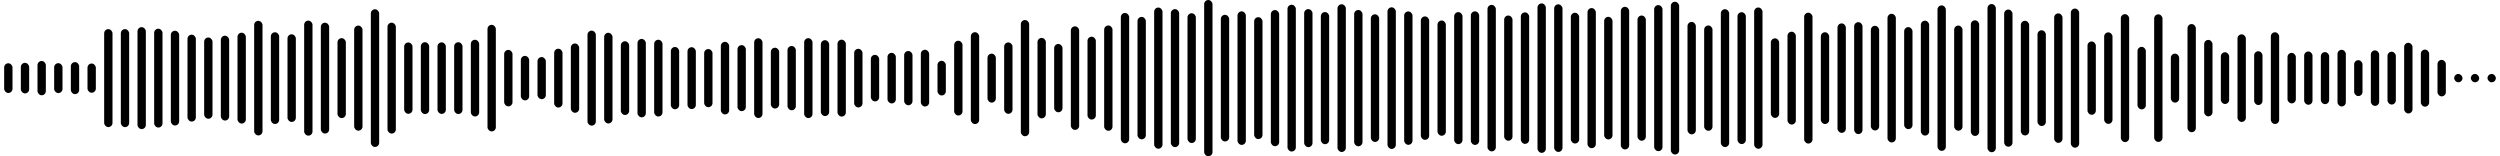 <svg 
  baseProfile="tiny"
  preserveAspectRatio="true"
  version="1.2"
  viewBox="0 0 2400 150"
  height="100%" width="100%"
  xmlns="http://www.w3.org/2000/svg"
  xmlns:ev="http://www.w3.org/2001/xml-events"
  xmlns:xlink="http://www.w3.org/1999/xlink"
>
  <g>
    <rect width="8" height="28.529" x="4" y="60.735" rx="4" ry="4" fill="black" />
    <rect width="8" height="29.352" x="20" y="60.324" rx="4" ry="4" fill="black" />
    <rect width="8" height="32.939" x="36" y="58.531" rx="4" ry="4" fill="black" />
    <rect width="8" height="28.718" x="52" y="60.641" rx="4" ry="4" fill="black" />
    <rect width="8" height="30.766" x="68" y="59.617" rx="4" ry="4" fill="black" />
    <rect width="8" height="28.047" x="84" y="60.977" rx="4" ry="4" fill="black" />
    <rect width="8" height="94.054" x="100" y="27.973" rx="4" ry="4" fill="black" />
    <rect width="8" height="94.105" x="116" y="27.948" rx="4" ry="4" fill="black" />
    <rect width="8" height="97.897" x="132" y="26.051" rx="4" ry="4" fill="black" />
    <rect width="8" height="94.888" x="148" y="27.556" rx="4" ry="4" fill="black" />
    <rect width="8" height="90.981" x="164" y="29.51" rx="4" ry="4" fill="black" />
    <rect width="8" height="83.434" x="180" y="33.283" rx="4" ry="4" fill="black" />
    <rect width="8" height="78.016" x="196" y="35.992" rx="4" ry="4" fill="black" />
    <rect width="8" height="81.463" x="212" y="34.268" rx="4" ry="4" fill="black" />
    <rect width="8" height="87.232" x="228" y="31.384" rx="4" ry="4" fill="black" />
    <rect width="8" height="110.028" x="244" y="19.986" rx="4" ry="4" fill="black" />
    <rect width="8" height="88.066" x="260" y="30.967" rx="4" ry="4" fill="black" />
    <rect width="8" height="84.141" x="276" y="32.93" rx="4" ry="4" fill="black" />
    <rect width="8" height="110.454" x="292" y="19.773" rx="4" ry="4" fill="black" />
    <rect width="8" height="106.422" x="308" y="21.789" rx="4" ry="4" fill="black" />
    <rect width="8" height="76.744" x="324" y="36.628" rx="4" ry="4" fill="black" />
    <rect width="8" height="100.885" x="340" y="24.558" rx="4" ry="4" fill="black" />
    <rect width="8" height="132.191" x="356" y="8.904" rx="4" ry="4" fill="black" />
    <rect width="8" height="106.473" x="372" y="21.763" rx="4" ry="4" fill="black" />
    <rect width="8" height="68.49" x="388" y="40.755" rx="4" ry="4" fill="black" />
    <rect width="8" height="68.995" x="404" y="40.503" rx="4" ry="4" fill="black" />
    <rect width="8" height="68.696" x="420" y="40.652" rx="4" ry="4" fill="black" />
    <rect width="8" height="68.93" x="436" y="40.535" rx="4" ry="4" fill="black" />
    <rect width="8" height="73.654" x="452" y="38.173" rx="4" ry="4" fill="black" />
    <rect width="8" height="102.337" x="468" y="23.832" rx="4" ry="4" fill="black" />
    <rect width="8" height="54.209" x="484" y="47.895" rx="4" ry="4" fill="black" />
    <rect width="8" height="42.709" x="500" y="53.645" rx="4" ry="4" fill="black" />
    <rect width="8" height="40.433" x="516" y="54.783" rx="4" ry="4" fill="black" />
    <rect width="8" height="56.486" x="532" y="46.757" rx="4" ry="4" fill="black" />
    <rect width="8" height="66.54" x="548" y="41.73" rx="4" ry="4" fill="black" />
    <rect width="8" height="91.229" x="564" y="29.386" rx="4" ry="4" fill="black" />
    <rect width="8" height="87.061" x="580" y="31.47" rx="4" ry="4" fill="black" />
    <rect width="8" height="70.769" x="596" y="39.615" rx="4" ry="4" fill="black" />
    <rect width="8" height="75.288" x="612" y="37.356" rx="4" ry="4" fill="black" />
    <rect width="8" height="73.727" x="628" y="38.136" rx="4" ry="4" fill="black" />
    <rect width="8" height="59.781" x="644" y="45.11" rx="4" ry="4" fill="black" />
    <rect width="8" height="59.378" x="660" y="45.311" rx="4" ry="4" fill="black" />
    <rect width="8" height="55.842" x="676" y="47.079" rx="4" ry="4" fill="black" />
    <rect width="8" height="69.681" x="692" y="40.159" rx="4" ry="4" fill="black" />
    <rect width="8" height="63.394" x="708" y="43.303" rx="4" ry="4" fill="black" />
    <rect width="8" height="76.583" x="724" y="36.709" rx="4" ry="4" fill="black" />
    <rect width="8" height="58.373" x="740" y="45.813" rx="4" ry="4" fill="black" />
    <rect width="8" height="61.738" x="756" y="44.131" rx="4" ry="4" fill="black" />
    <rect width="8" height="76.728" x="772" y="36.636" rx="4" ry="4" fill="black" />
    <rect width="8" height="72.858" x="788" y="38.571" rx="4" ry="4" fill="black" />
    <rect width="8" height="73.828" x="804" y="38.086" rx="4" ry="4" fill="black" />
    <rect width="8" height="56.302" x="820" y="46.849" rx="4" ry="4" fill="black" />
    <rect width="8" height="44.683" x="836" y="52.659" rx="4" ry="4" fill="black" />
    <rect width="8" height="48.582" x="852" y="50.709" rx="4" ry="4" fill="black" />
    <rect width="8" height="52.075" x="868" y="48.963" rx="4" ry="4" fill="black" />
    <rect width="8" height="54.491" x="884" y="47.755" rx="4" ry="4" fill="black" />
    <rect width="8" height="33.3" x="900" y="58.35" rx="4" ry="4" fill="black" />
    <rect width="8" height="71.759" x="916" y="39.121" rx="4" ry="4" fill="black" />
    <rect width="8" height="88.185" x="932" y="30.907" rx="4" ry="4" fill="black" />
    <rect width="8" height="47.019" x="948" y="51.49" rx="4" ry="4" fill="black" />
    <rect width="8" height="68.563" x="964" y="40.719" rx="4" ry="4" fill="black" />
    <rect width="8" height="111.564" x="980" y="19.218" rx="4" ry="4" fill="black" />
    <rect width="8" height="77.238" x="996" y="36.381" rx="4" ry="4" fill="black" />
    <rect width="8" height="65.562" x="1012" y="42.219" rx="4" ry="4" fill="black" />
    <rect width="8" height="99.426" x="1028" y="25.287" rx="4" ry="4" fill="black" />
    <rect width="8" height="79.544" x="1044" y="35.228" rx="4" ry="4" fill="black" />
    <rect width="8" height="101.102" x="1060" y="24.449" rx="4" ry="4" fill="black" />
    <rect width="8" height="125.128" x="1076" y="12.436" rx="4" ry="4" fill="black" />
    <rect width="8" height="117.517" x="1092" y="16.242" rx="4" ry="4" fill="black" />
    <rect width="8" height="135.529" x="1108" y="7.236" rx="4" ry="4" fill="black" />
    <rect width="8" height="132.488" x="1124" y="8.756" rx="4" ry="4" fill="black" />
    <rect width="8" height="124.595" x="1140" y="12.702" rx="4" ry="4" fill="black" />
    <rect width="8" height="150" x="1156" y="0" rx="4" ry="4" fill="black" />
    <rect width="8" height="121.586" x="1172" y="14.207" rx="4" ry="4" fill="black" />
    <rect width="8" height="128.198" x="1188" y="10.901" rx="4" ry="4" fill="black" />
    <rect width="8" height="117.049" x="1204" y="16.476" rx="4" ry="4" fill="black" />
    <rect width="8" height="130.703" x="1220" y="9.649" rx="4" ry="4" fill="black" />
    <rect width="8" height="140.926" x="1236" y="4.537" rx="4" ry="4" fill="black" />
    <rect width="8" height="132.514" x="1252" y="8.743" rx="4" ry="4" fill="black" />
    <rect width="8" height="126.833" x="1268" y="11.583" rx="4" ry="4" fill="black" />
    <rect width="8" height="141.797" x="1284" y="4.101" rx="4" ry="4" fill="black" />
    <rect width="8" height="130.857" x="1300" y="9.571" rx="4" ry="4" fill="black" />
    <rect width="8" height="122.531" x="1316" y="13.734" rx="4" ry="4" fill="black" />
    <rect width="8" height="135.969" x="1332" y="7.015" rx="4" ry="4" fill="black" />
    <rect width="8" height="128.065" x="1348" y="10.968" rx="4" ry="4" fill="black" />
    <rect width="8" height="118.5" x="1364" y="15.75" rx="4" ry="4" fill="black" />
    <rect width="8" height="110.646" x="1380" y="19.677" rx="4" ry="4" fill="black" />
    <rect width="8" height="126.749" x="1396" y="11.626" rx="4" ry="4" fill="black" />
    <rect width="8" height="128.241" x="1412" y="10.88" rx="4" ry="4" fill="black" />
    <rect width="8" height="140.655" x="1428" y="4.673" rx="4" ry="4" fill="black" />
    <rect width="8" height="120.2" x="1444" y="14.9" rx="4" ry="4" fill="black" />
    <rect width="8" height="126.234" x="1460" y="11.883" rx="4" ry="4" fill="black" />
    <rect width="8" height="143.462" x="1476" y="3.269" rx="4" ry="4" fill="black" />
    <rect width="8" height="141.701" x="1492" y="4.15" rx="4" ry="4" fill="black" />
    <rect width="8" height="125.521" x="1508" y="12.24" rx="4" ry="4" fill="black" />
    <rect width="8" height="134.483" x="1524" y="7.758" rx="4" ry="4" fill="black" />
    <rect width="8" height="117.712" x="1540" y="16.144" rx="4" ry="4" fill="black" />
    <rect width="8" height="136.923" x="1556" y="6.538" rx="4" ry="4" fill="black" />
    <rect width="8" height="120.195" x="1572" y="14.903" rx="4" ry="4" fill="black" />
    <rect width="8" height="140.22" x="1588" y="4.89" rx="4" ry="4" fill="black" />
    <rect width="8" height="146.643" x="1604" y="1.679" rx="4" ry="4" fill="black" />
    <rect width="8" height="107.936" x="1620" y="21.032" rx="4" ry="4" fill="black" />
    <rect width="8" height="101.103" x="1636" y="24.449" rx="4" ry="4" fill="black" />
    <rect width="8" height="132.352" x="1652" y="8.824" rx="4" ry="4" fill="black" />
    <rect width="8" height="126.589" x="1668" y="11.706" rx="4" ry="4" fill="black" />
    <rect width="8" height="135.625" x="1684" y="7.187" rx="4" ry="4" fill="black" />
    <rect width="8" height="76.369" x="1700" y="36.815" rx="4" ry="4" fill="black" />
    <rect width="8" height="89.139" x="1716" y="30.431" rx="4" ry="4" fill="black" />
    <rect width="8" height="125.631" x="1732" y="12.185" rx="4" ry="4" fill="black" />
    <rect width="8" height="88.103" x="1748" y="30.948" rx="4" ry="4" fill="black" />
    <rect width="8" height="105.076" x="1764" y="22.462" rx="4" ry="4" fill="black" />
    <rect width="8" height="107.436" x="1780" y="21.282" rx="4" ry="4" fill="black" />
    <rect width="8" height="100.453" x="1796" y="24.774" rx="4" ry="4" fill="black" />
    <rect width="8" height="123.487" x="1812" y="13.257" rx="4" ry="4" fill="black" />
    <rect width="8" height="97.966" x="1828" y="26.017" rx="4" ry="4" fill="black" />
    <rect width="8" height="110.31" x="1844" y="19.845" rx="4" ry="4" fill="black" />
    <rect width="8" height="139.656" x="1860" y="5.172" rx="4" ry="4" fill="black" />
    <rect width="8" height="100.953" x="1876" y="24.523" rx="4" ry="4" fill="black" />
    <rect width="8" height="111.035" x="1892" y="19.482" rx="4" ry="4" fill="black" />
    <rect width="8" height="142.253" x="1908" y="3.873" rx="4" ry="4" fill="black" />
    <rect width="8" height="131.697" x="1924" y="9.151" rx="4" ry="4" fill="black" />
    <rect width="8" height="110.055" x="1940" y="19.972" rx="4" ry="4" fill="black" />
    <rect width="8" height="91.919" x="1956" y="29.041" rx="4" ry="4" fill="black" />
    <rect width="8" height="124.299" x="1972" y="12.851" rx="4" ry="4" fill="black" />
    <rect width="8" height="133.585" x="1988" y="8.208" rx="4" ry="4" fill="black" />
    <rect width="8" height="70.383" x="2004" y="39.808" rx="4" ry="4" fill="black" />
    <rect width="8" height="87.867" x="2020" y="31.066" rx="4" ry="4" fill="black" />
    <rect width="8" height="122.817" x="2036" y="13.592" rx="4" ry="4" fill="black" />
    <rect width="8" height="60.034" x="2052" y="44.983" rx="4" ry="4" fill="black" />
    <rect width="8" height="122.481" x="2068" y="13.759" rx="4" ry="4" fill="black" />
    <rect width="8" height="47.033" x="2084" y="51.484" rx="4" ry="4" fill="black" />
    <rect width="8" height="103.821" x="2100" y="23.09" rx="4" ry="4" fill="black" />
    <rect width="8" height="73.406" x="2116" y="38.297" rx="4" ry="4" fill="black" />
    <rect width="8" height="49.671" x="2132" y="50.164" rx="4" ry="4" fill="black" />
    <rect width="8" height="84.102" x="2148" y="32.949" rx="4" ry="4" fill="black" />
    <rect width="8" height="51.659" x="2164" y="49.17" rx="4" ry="4" fill="black" />
    <rect width="8" height="88.057" x="2180" y="30.971" rx="4" ry="4" fill="black" />
    <rect width="8" height="48.499" x="2196" y="50.751" rx="4" ry="4" fill="black" />
    <rect width="8" height="51.143" x="2212" y="49.429" rx="4" ry="4" fill="black" />
    <rect width="8" height="49.963" x="2228" y="50.018" rx="4" ry="4" fill="black" />
    <rect width="8" height="54.379" x="2244" y="47.811" rx="4" ry="4" fill="black" />
    <rect width="8" height="34.473" x="2260" y="57.763" rx="4" ry="4" fill="black" />
    <rect width="8" height="53.307" x="2276" y="48.346" rx="4" ry="4" fill="black" />
    <rect width="8" height="50.717" x="2292" y="49.642" rx="4" ry="4" fill="black" />
    <rect width="8" height="67.874" x="2308" y="41.063" rx="4" ry="4" fill="black" />
    <rect width="8" height="54.796" x="2324" y="47.602" rx="4" ry="4" fill="black" />
    <rect width="8" height="35.045" x="2340" y="57.478" rx="4" ry="4" fill="black" />
    <rect width="8" height="8" x="2356" y="71" rx="4" ry="4" fill="black" />
    <rect width="8" height="8" x="2372" y="71" rx="4" ry="4" fill="black" />
    <rect width="8" height="8" x="2388" y="71" rx="4" ry="4" fill="black" />
  </g>
</svg>